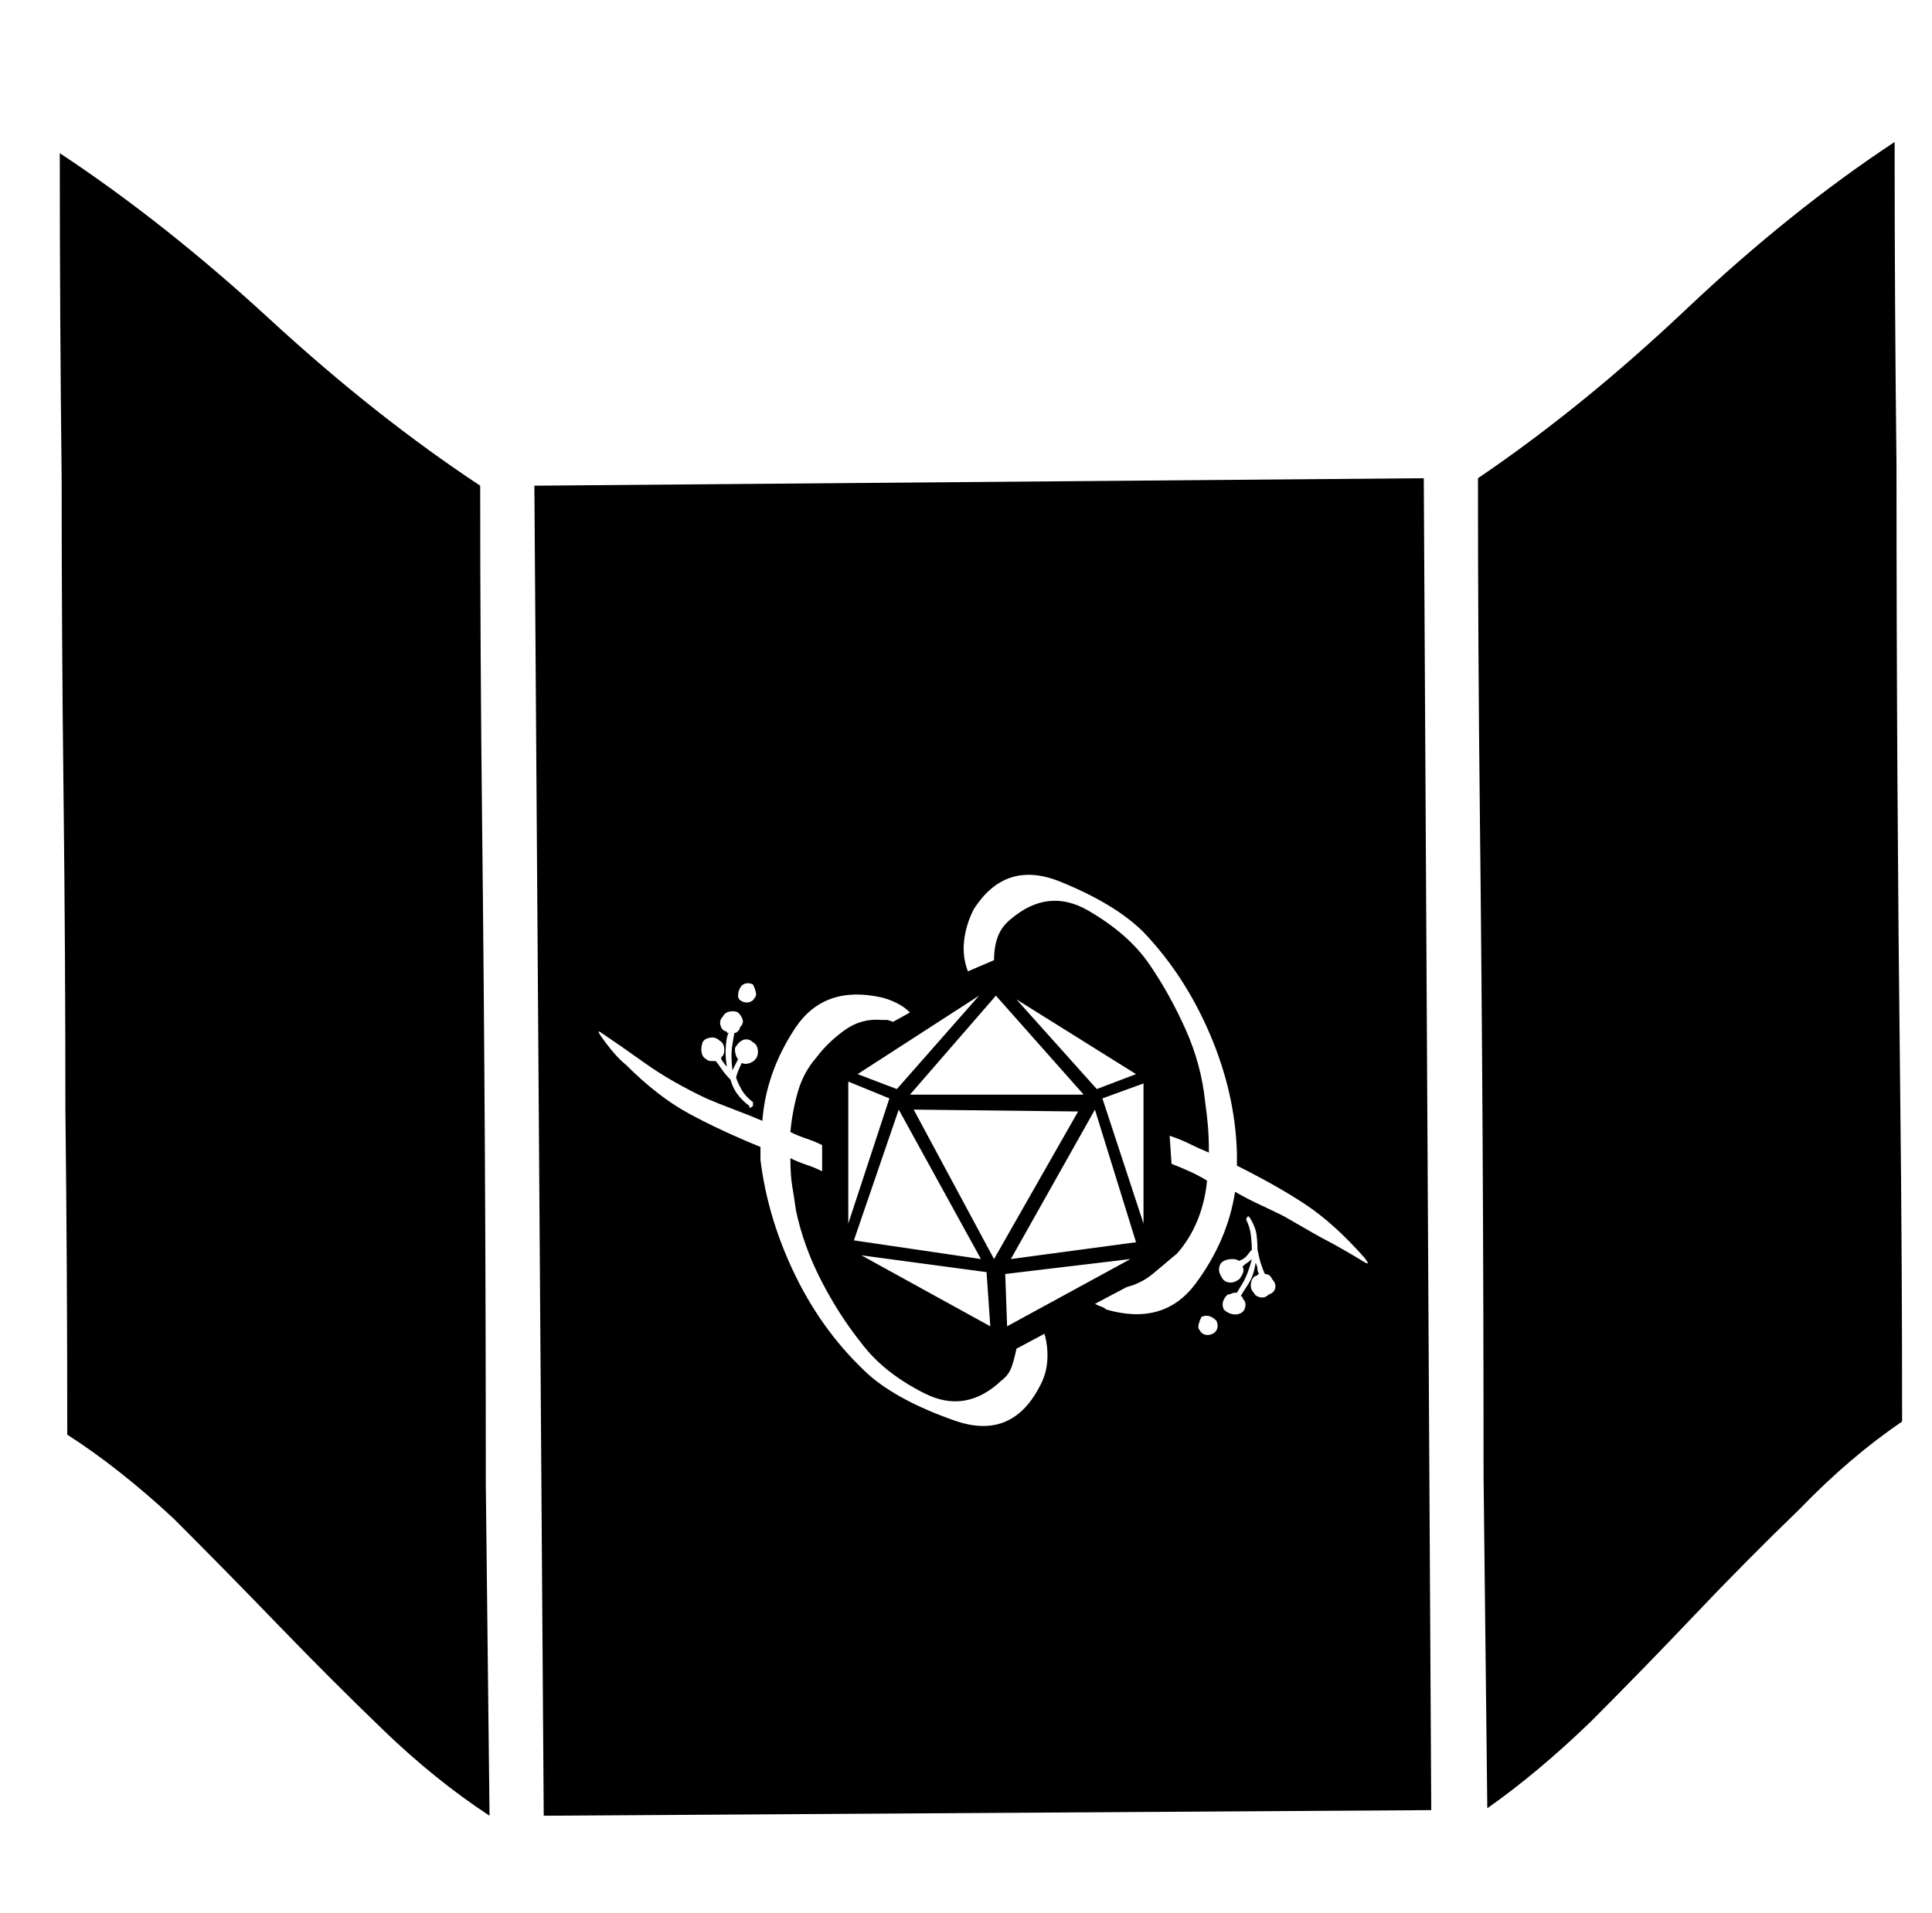 <?xml version="1.0" standalone="no"?>
<!DOCTYPE svg PUBLIC "-//W3C//DTD SVG 1.1//EN" "http://www.w3.org/Graphics/SVG/1.1/DTD/svg11.dtd" >
<svg xmlns="http://www.w3.org/2000/svg" xmlns:xlink="http://www.w3.org/1999/xlink" version="1.1" viewBox="-10 0 1034 1024">
   <path fill="currentColor"
d="M1004 76q-56 37 -111.5 89.5t-111.5 90.5q0 89 1 178t1.5 178t0.5 178l2 178q27 -19 55 -46q28 -28 56 -57.5t56 -56.5q27 -28 55 -47q0 -89 -1 -174t-1.5 -169t-0.5 -169q-1 -84 -1 -173v0zM22 82q56 37 112.5 89t112.5 89q0 89 1 178t1.5 178t0.5 178l2 178
q-29 -19 -57 -46t-56 -56t-56 -57q-29 -27 -57 -45q0 -89 -1 -174q0 -85 -1 -169t-1 -169q-1 -85 -1 -174v0zM752 256l4 713l-475 3l-5 -712l476 -4v0zM477 586h93l-47 -53zM444 579v76l22 -67l-22 -9v0zM602 580l-22 8l22 67v-75v0zM598 575l-64 -40l43 48l21 -8v0z
M376 567v-1l1 -1q1 -2 0.5 -4.5t-2.5 -3.5q-2 -2 -5 -1.5t-4 2.5q-1 3 -0.5 5.5t2.5 3.5q1 1 2.5 1h2.5q1 1 3 4t5 6v0v0q1 4 3.5 7.5t6.5 6.5q0 1 0.5 1t1.5 -1v-0.5v-1.5q-4 -3 -6 -6.5t-3 -6.5q0 -1 1 -3.5t2 -4.5q2 1 4.5 0t3.5 -3t0.5 -4.5t-2.5 -3.5q-2 -2 -4.5 -1.5
t-4.5 3.5q-1 1 -0.5 3.5t1.5 3.5l-1.5 3l-1.5 3q-1 -8 0 -14l1 -6v0v0q1 0 2 -1t1 -2q2 -2 1.5 -4t-2.5 -4q-2 -1 -4.5 -0.5t-3.5 2.5q-2 2 -1.5 4.5t2.5 3.5q1 0 1 0.5t1 0.5q-1 1 -1.5 6.5t0.5 11.5q-1 -1 -2 -2.5l-1 -1.5v0zM449 575l21 8l44 -50l-65 42v0zM567 595
l-88 -1l43 80l45 -79v0zM653 675q-1 -1 -3.5 -1t-4.5 1t-2.5 3.5t1.5 5.5q1 2 3.5 2.5t5.5 -1.5q1 -1 2 -3t0 -4q1 -1 2.5 -2t2.5 -2q-2 8 -5 13l-3 5h-0.5h-0.5q-1 0 -2 0.5t-2 0.5q-2 2 -2.5 4t0.5 4q2 2 4.5 2.5t4.5 -0.5t2.5 -3.5t-1.5 -4.5q0 -1 -0.5 -1h-0.5
q1 -2 4 -6.5t4 -11.5q1 2 1 3.5t1 2.5q-1 0 -1 0.5t-1 0.5q-2 1 -2.5 4t1.5 5q1 2 3.5 2.5t4.5 -1.5q3 -1 3.5 -3.5t-1.5 -4.5q-1 -2 -2 -2.5t-2 -0.5q-1 -2 -2 -5t-2 -8v0v0q0 -4 -0.5 -8t-3.5 -9l-0.5 -0.5l-0.5 -0.5q-1 1 -1 1.5v0.5q2 4 2.5 8.5t0.5 7.5q-1 1 -2.5 3
t-4.5 3v0zM593 689l-17 9q2 1 3.5 1.5t2.5 1.5q31 9 48 -14t21 -49q7 4 13.5 7t12.5 6q19 11 22 12.5t10 5.5t11 6.5t0 -2.5q-16 -18 -31 -28t-37 -21v-3.5v-3.5q-1 -32 -14.5 -63.5t-35.5 -54.5q-15 -15 -44.5 -27t-46.5 15q-4 8 -5 16.5t2 16.5l14 -6q0 -7 2 -12.5t7 -9.5
q20 -17 41.5 -4.5t32.5 28.5t19.5 35t10.5 39q1 7 1.5 13t0.5 14q-5 -2 -10 -4.5t-11 -4.5l1 15q5 2 9.5 4t9.5 5q-1 11 -5 21t-11 18q-6 5 -12.5 10.5t-14.5 7.5v0zM387 536q2 1 4 0.5t3 -2.5q1 -1 0.5 -3t-1.5 -4q-2 -1 -4 -0.5t-3 2.5t-1 4t2 3zM468 547l9 -5
q-3 -3 -7 -5t-8 -3q-31 -7 -46.5 16.5t-17.5 49.5q-7 -3 -15 -6t-15 -6q-19 -9 -33 -19t-23 -16q-4 -3 2 5t11 12q17 17 33.5 26t38.5 18v3.5v3.5q4 32 19 62.5t39 52.5q16 14 46 24.5t45 -17.5q4 -7 4.5 -14.5t-1.5 -14.5l-15 8q-1 5 -2.5 9.5t-5.5 7.5q-19 18 -41 7
t-34 -27q-12 -15 -21.5 -33.5t-13.5 -37.5q-1 -7 -2 -13t-1 -15q4 2 8.5 3.5t8.5 3.5v-14q-4 -2 -8.5 -3.5t-8.5 -3.5q1 -11 4 -21.5t10 -18.5q6 -8 15 -14.5t20 -5.5h3t3 1v0zM641 707q-2 -2 -4 -2.5t-4 0.5q-1 2 -1.5 4t0.5 3q1 2 3 2.5t4 -0.5t2.5 -3t-0.5 -4zM447 664
l68 10l-44 -80l-24 70v0zM598 665l-22 -71l-45 80l67 -9v0zM595 674l-67 8l1 28l66 -36v0zM451 672l69 38l-2 -29l-67 -9v0z" />
</svg>
